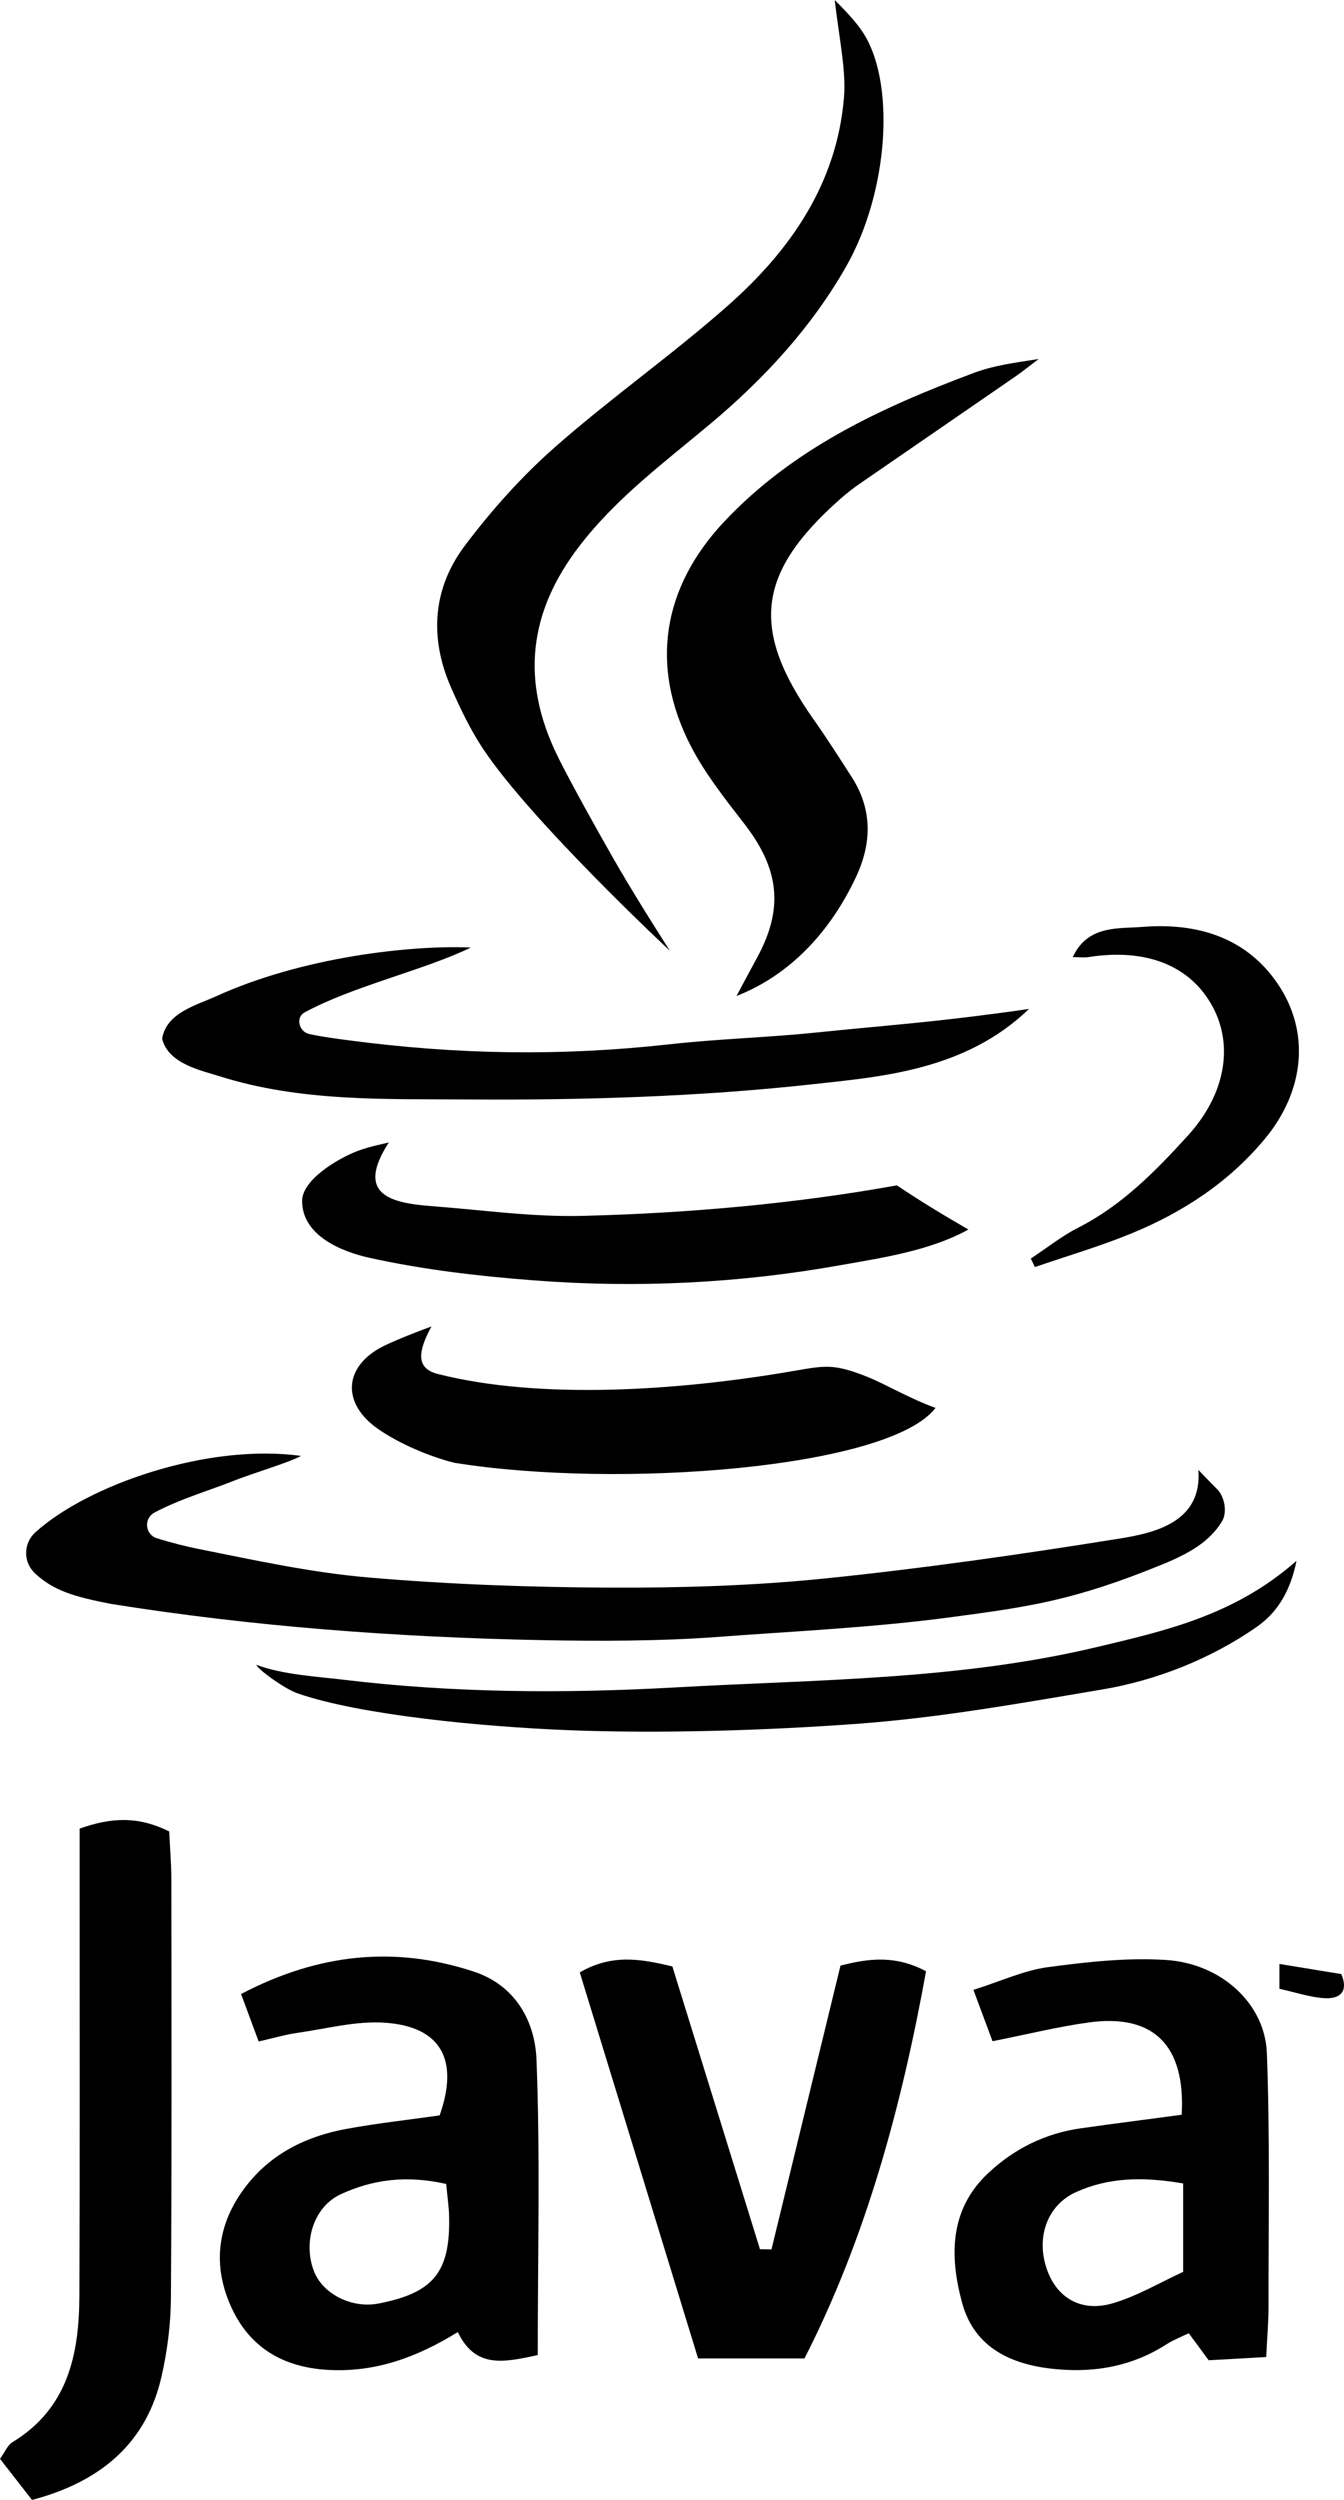 <?xml version="1.0" encoding="UTF-8"?>
<svg id="Capa_1" data-name="Capa 1" xmlns="http://www.w3.org/2000/svg" viewBox="0 0 365.9 680.13">
  <defs>
    <style>
      .cls-1 {
        stroke-width: 0px;
      }
    </style>
  </defs>
  <path class="cls-1" d="M146.41,640.7c-9.51,2.09-17.02,3.6-21.78-6.25-11.06,6.83-22.5,11.09-35.62,10.27-12.03-.75-20.88-6.09-25.85-16.63-5.4-11.44-4.18-22.86,3.66-33.13,6.93-9.08,16.57-13.78,27.51-15.79,8.39-1.54,16.89-2.46,25.36-3.67,5.32-15.03.44-24.15-14.86-25.21-7.9-.55-16.01,1.65-24,2.78-3.05.43-6.04,1.33-10.41,2.32-1.58-4.27-3.03-8.18-4.79-12.91,21.02-11,41.76-13.19,63.33-6.11,11.33,3.72,16.69,13.46,17.1,23.95,1.03,26.45.34,52.97.34,80.38ZM121.47,594.15c-10.8-2.43-20-1.22-28.7,2.8-7.3,3.37-10.35,12.85-7.34,20.83,2.38,6.31,10.32,10.32,17.64,8.9,14.96-2.9,19.55-8.53,19.2-23.75-.06-2.63-.47-5.24-.8-8.78Z"/>
  <path class="cls-1" d="M321.71,575.34c1.08-18.96-7.72-27.5-25.16-25.14-8.43,1.14-16.73,3.22-26.34,5.12-1.61-4.32-3.07-8.24-5.2-13.97,7.66-2.42,13.81-5.31,20.23-6.17,10.65-1.43,21.55-2.64,32.22-1.96,15.03.97,26.93,11.87,27.44,25.32.87,23.01.42,46.07.45,69.12,0,4-.36,8.01-.63,13.58-5.61.32-10.75.61-15.66.88-2.05-2.78-3.59-4.86-5.43-7.36-2.05,1.01-4.16,1.8-6.01,2.99-9.12,5.87-19.09,7.76-29.78,6.82-12.19-1.06-22.54-5.64-25.92-18.12-3.38-12.48-3.54-25.27,7.13-35.26,7.09-6.64,15.52-10.81,25.2-12.18,8.87-1.25,17.75-2.38,27.45-3.68ZM322.11,594.02c-10.97-1.89-20.35-1.66-29.23,2.38-7.71,3.51-10.81,12.14-7.98,20.64,2.68,8.07,9.36,12.14,18.1,9.56,6.7-1.98,12.88-5.68,19.11-8.53v-24.04Z"/>
  <path class="cls-1" d="M182.45,258.74s-37.81-35.25-50.92-54.99c-3.47-5.22-6.22-10.98-8.75-16.74-5.9-13.46-5.02-26.87,3.75-38.53,7.27-9.66,15.51-18.87,24.57-26.85,15.23-13.4,31.94-25.12,47.14-38.55,16.95-14.99,29.57-33.1,31.53-56.53.62-7.43-1.33-16.17-2.52-26.54,4.44,4.41,6.18,6.65,7.23,8.15,9.51,13.46,7.58,43.84-4.12,64.35-9.45,16.58-22.32,30.53-37.02,42.84-12.41,10.4-25.4,19.98-35.54,33.13-13.98,18.13-15.91,36.78-6.18,56.86,3.52,7.27,12.89,23.98,16.98,31,5.73,9.84,13.84,22.42,13.84,22.42Z"/>
  <path class="cls-1" d="M210.03,611.97c6.25-25.68,12.5-51.36,18.79-77.21,7.73-2.01,15.05-2.87,23.29,1.53-6.69,36.9-16.38,72.61-33.09,105.33h-28.97c-10.84-35.36-21.48-70.04-32.21-105.02,8.66-5.01,16.37-3.75,25.21-1.62,7.93,25.58,15.89,51.25,23.85,76.93l3.13.06Z"/>
  <path class="cls-1" d="M42.03,411.52c-2.95,1.59-2.54,5.95.66,6.96,3.98,1.25,8.22,2.29,10.92,2.83,15.44,3.09,30.93,6.49,46.57,7.84,21.99,1.89,44.13,2.68,66.21,2.77,19.37.08,38.83-.52,58.08-2.48,26.84-2.73,53.59-6.58,80.24-10.85,9.76-1.56,22.6-4.51,21.55-18.7,1.46,1.58,3.41,3.54,5.14,5.29,2.01,2.03,2.77,6.29,1.28,8.73-3.33,5.45-8.78,8.64-16.12,11.65-24.15,9.89-36.4,11.56-57.38,14.37-21.39,2.87-42.78,3.83-64.32,5.44-14.82,1.11-31.8,1.13-46.6.85-40.71-.76-80.15-3.82-117.84-9.84-10.57-2.01-15.91-3.76-20.82-8.27-3.33-3.06-3.31-8.24.06-11.27,14.52-13.04,47.12-24.24,72.3-20.75-3.78,2.02-12.78,4.52-19.47,7.21-4.7,1.89-13.79,4.62-20.47,8.22Z"/>
  <path class="cls-1" d="M8.72,680.13c-3.03-3.89-5.74-7.36-8.72-11.19,1.34-1.84,2.04-3.72,3.4-4.54,15.1-9.18,18.15-23.9,18.21-39.8.15-37.52.07-75.04.07-112.56,0-4.86,0-9.72,0-14.56,8.89-3.16,16.15-3.32,24.39.78.19,4.21.57,8.63.58,13.06.04,37.97.14,75.95-.12,113.92-.05,7.15-.98,14.43-2.58,21.41-3.94,17.21-15.6,28.3-35.24,33.47Z"/>
  <path class="cls-1" d="M206.07,260.61c7.41-13.53,6.06-24.24-3.45-36.52-5.23-6.75-10.64-13.56-14.53-21.09-11.27-21.79-7.73-43.18,9.01-61.02,18.8-20.02,42.88-31.12,67.98-40.51,5.42-2.03,10.86-2.75,17.69-3.8-2.12,1.6-4.18,3.27-6.36,4.78-14.11,9.73-28.25,19.42-42.36,29.15-1.85,1.28-3.64,2.68-5.32,4.17-22.71,20.09-24.51,35.43-7.22,59.97,3.63,5.15,7.03,10.46,10.43,15.77,5.64,8.81,5.38,18.02,1.08,27.14-6.74,14.31-17.45,26.41-32.51,32.32,0,0,3.86-7.25,5.56-10.35Z"/>
  <path class="cls-1" d="M280.14,274.48c-17.35,16.77-40.41,18.45-58.85,20.49-30.84,3.4-62.64,4.36-93.64,4.14-22.77-.16-45.72.7-67.9-6.32-4.86-1.54-13.96-3.35-15.61-10.2,1.14-7.11,9.47-9.16,14.54-11.48,23.51-10.74,53.04-14.03,69.51-13.33-12.66,6.15-32.08,10.48-45.3,17.67-2.47,1.35-1.49,5.25,1.27,5.85,3.97.86,8.04,1.36,10.46,1.68,29.6,3.93,57.85,4.43,87.59,1.13,13.41-1.49,26.95-1.85,40.38-3.24,14.76-1.53,26.76-2.42,41.49-4.24,2.75-.34,11.14-1.39,16.05-2.15Z"/>
  <path class="cls-1" d="M117.47,360.87c-3.7,6.77-4.33,11.4,1.73,12.93,27.73,7.03,65.37,4.66,97.48-.93,8.18-1.43,10.62-1.78,19.29,1.64,4.97,1.96,11.74,6.02,18.73,8.51-12.58,16.47-86.33,22.12-130.99,14.94-6.85-1.72-14.9-5.15-20.68-9.13-9.66-6.65-9.73-16.35.32-22.06,2.68-1.52,9.81-4.33,14.1-5.9Z"/>
  <path class="cls-1" d="M105.86,310.8c-9.24,14.29.51,16.5,11.98,17.36,13.88,1.05,27.05,2.98,40.96,2.62,28.37-.72,57.42-3.26,85.37-8.3,5.75,3.86,12.13,7.79,19.47,12.02-10.75,5.92-24.03,7.76-34.95,9.72-27.49,4.91-55.33,6.26-83.24,4.12-15.13-1.16-29.98-2.87-44.84-6.14-7.31-1.61-18.36-5.9-18.36-15.47,0-5.83,9.91-11.66,15.19-13.63,3.41-1.27,6.65-1.82,8.42-2.3Z"/>
  <path class="cls-1" d="M69.85,452.93c6.76,2.64,17.32,3.28,23.28,4,30.02,3.65,60.31,3.84,90.47,2.15,38.63-2.17,77.33-1.99,115.19-11.03,18.31-4.37,37.36-8.56,54.18-23.43-1.74,8.68-5.5,14.26-10.76,17.93-12.51,8.75-27.43,14.61-42.06,17.07-22.15,3.73-44.24,7.69-66.64,9.34-24.7,1.82-53.79,2.72-78.51,1.75-24.21-.95-57.04-4.17-73.92-10-3.93-1.36-11.43-7.03-11.25-7.79Z"/>
  <path class="cls-1" d="M280.65,342.38c4.29-2.82,8.35-6.08,12.9-8.39,11.96-6.09,21.11-15.44,29.92-25.13,10.07-11.08,12.38-24.24,6.75-34.83-6-11.28-18.04-16.12-33.82-13.66-1.21.19-2.48.02-4.34.02,4.05-8.8,12.53-7.7,18.83-8.21,14.42-1.17,27.98,2.45,36.81,15.24,9.11,13.2,7.54,29.39-3.46,42.55-9.78,11.71-22.21,19.84-36.16,25.57-8.58,3.53-17.54,6.14-26.33,9.17-.37-.78-.74-1.56-1.12-2.34Z"/>
  <path class="cls-1" d="M348.32,541.06v-6.76c5.83.96,11.2,1.84,16.85,2.76,1.98,4.67-.25,6.85-4.7,6.55-3.87-.26-7.66-1.56-12.15-2.55Z"/>
</svg>
